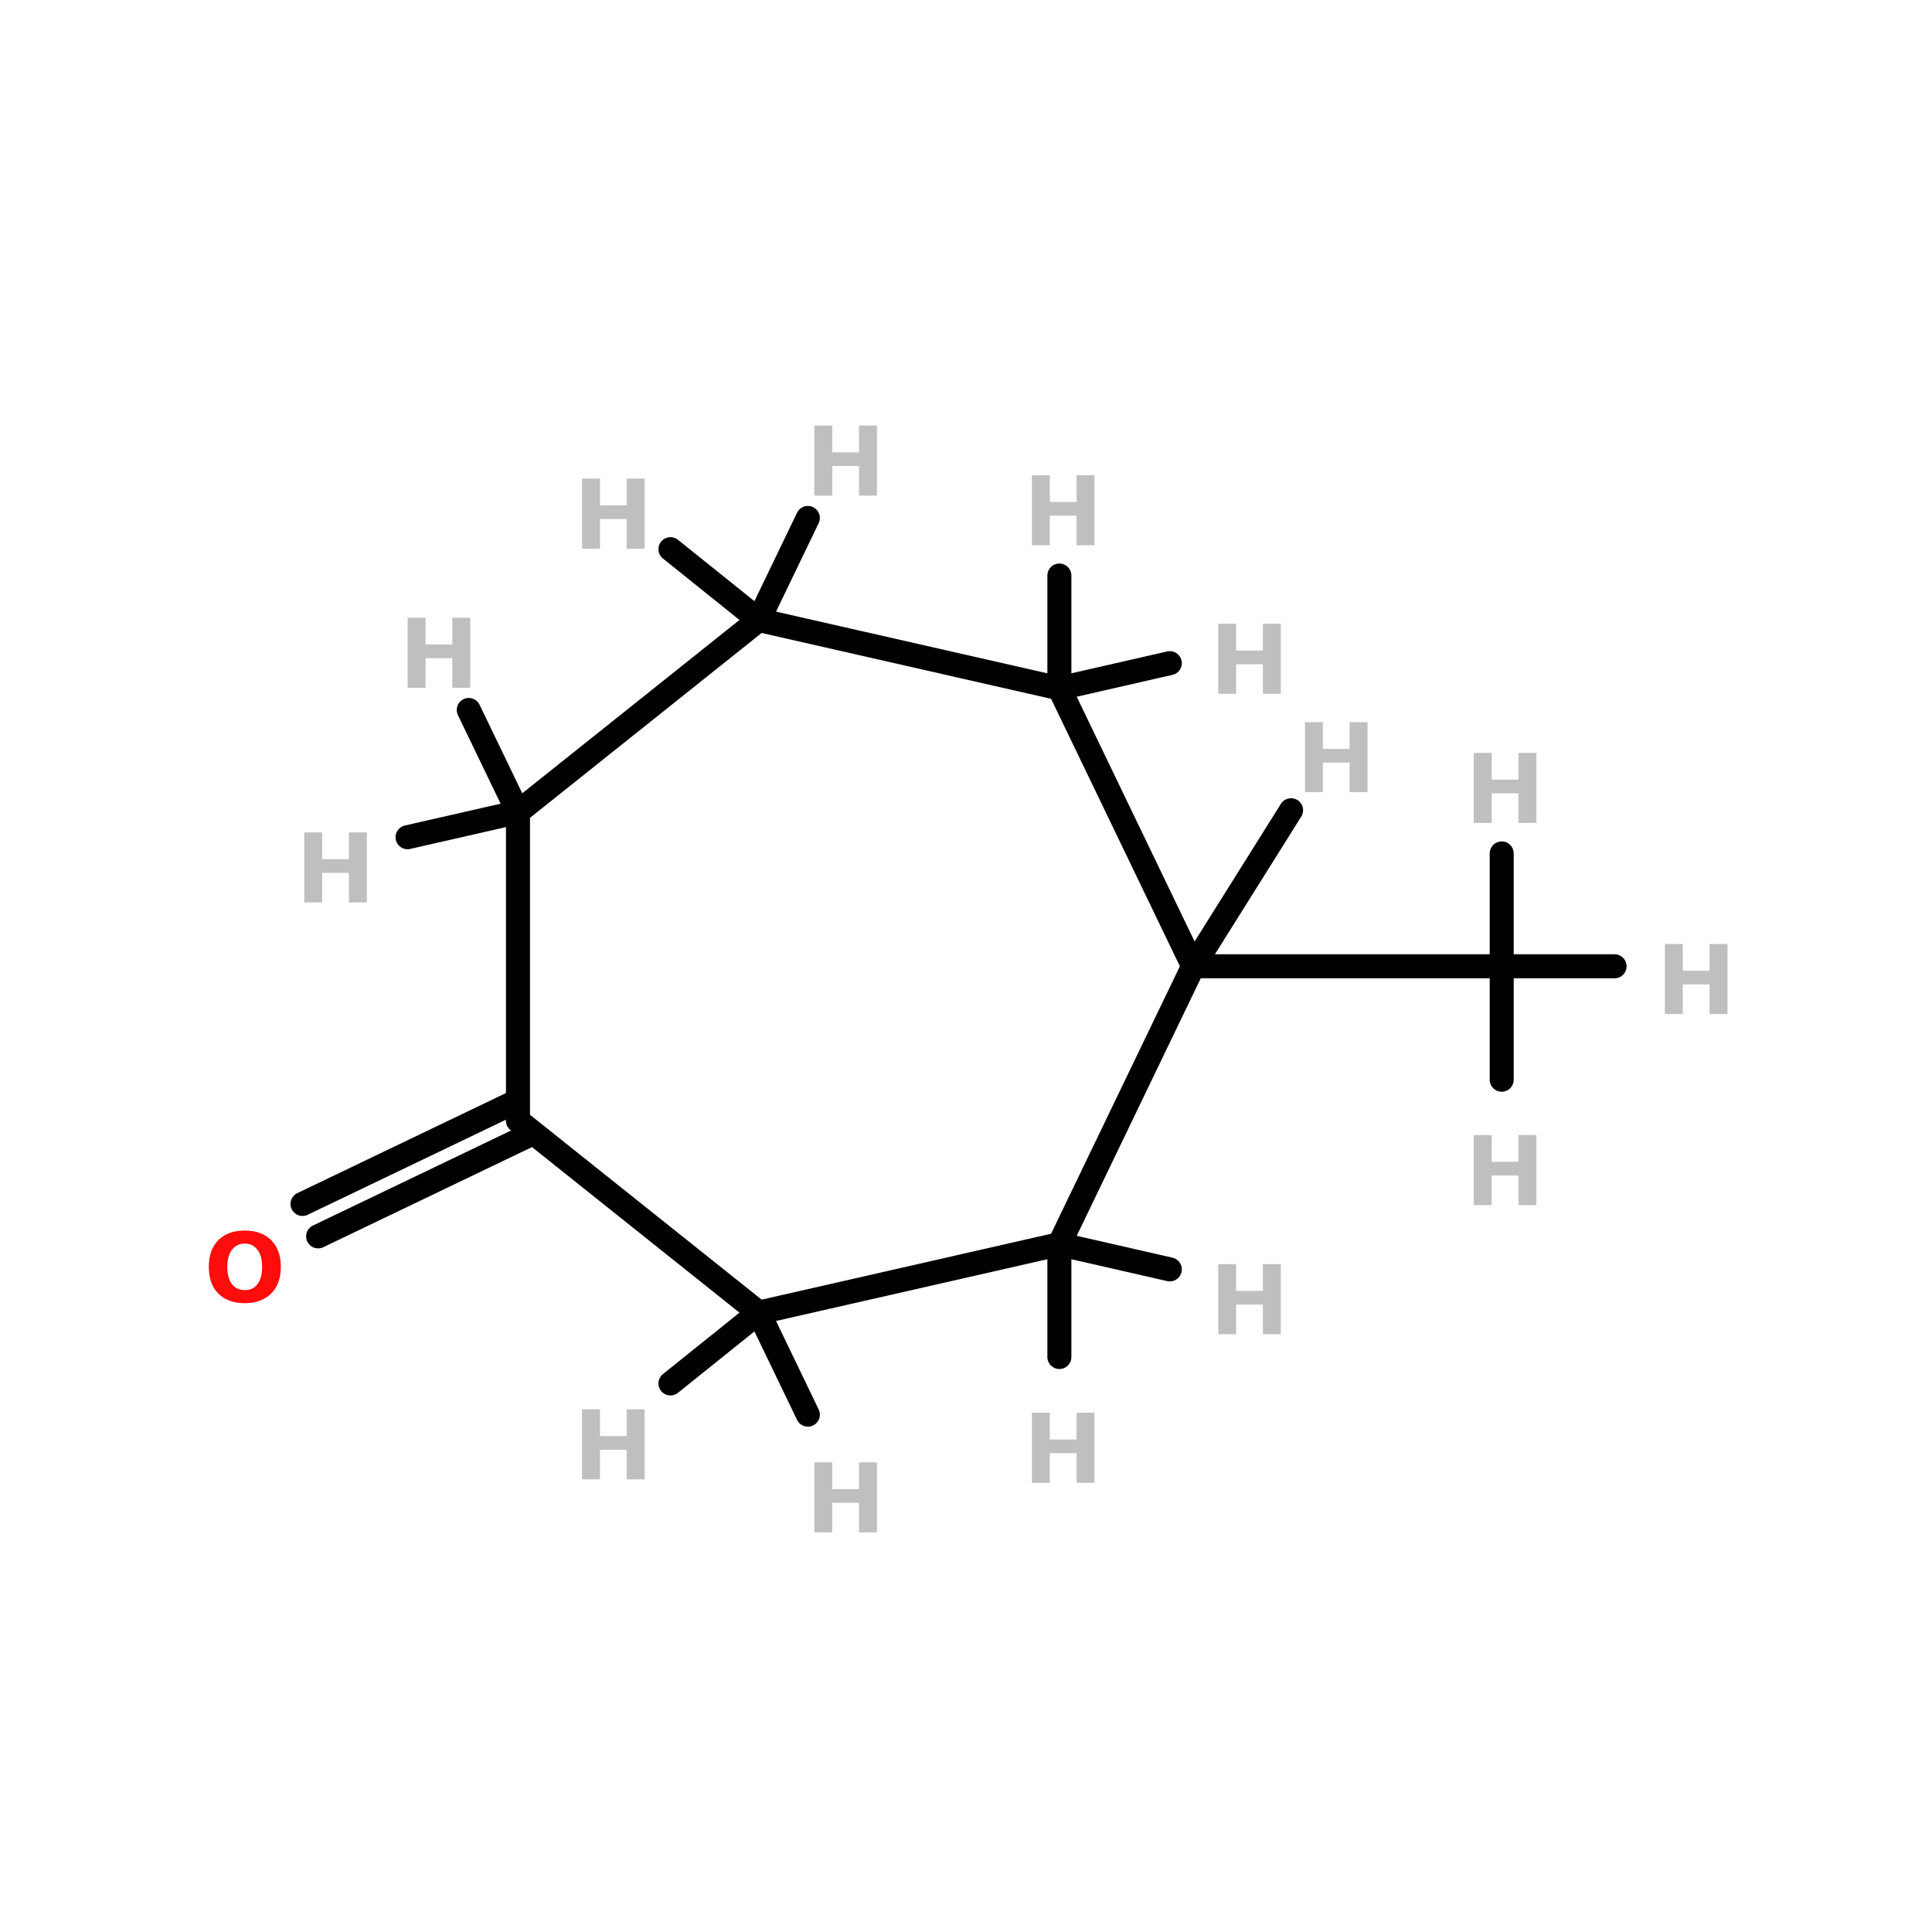 <?xml version="1.0" encoding="UTF-8"?>
<svg xmlns="http://www.w3.org/2000/svg" xmlns:xlink="http://www.w3.org/1999/xlink" width="150pt" height="150pt" viewBox="0 0 150 150" version="1.1">
<defs>
<g>
<symbol overflow="visible" id="glyph0-0">
<path style="stroke:none;" d="M 0.375 1.312 L 0.375 -5.25 L 4.094 -5.25 L 4.094 1.312 Z M 0.797 0.906 L 3.688 0.906 L 3.688 -4.844 L 0.797 -4.844 Z M 0.797 0.906 "/>
</symbol>
<symbol overflow="visible" id="glyph0-1">
<path style="stroke:none;" d="M 0.688 -5.438 L 2.078 -5.438 L 2.078 -3.359 L 4.156 -3.359 L 4.156 -5.438 L 5.547 -5.438 L 5.547 0 L 4.156 0 L 4.156 -2.297 L 2.078 -2.297 L 2.078 0 L 0.688 0 Z M 0.688 -5.438 "/>
</symbol>
<symbol overflow="visible" id="glyph0-2">
<path style="stroke:none;" d="M 3.172 -4.516 C 2.742 -4.516 2.41 -4.352 2.172 -4.031 C 1.93 -3.719 1.812 -3.281 1.812 -2.719 C 1.812 -2.145 1.93 -1.695 2.172 -1.375 C 2.41 -1.062 2.742 -0.906 3.172 -0.906 C 3.598 -0.906 3.926 -1.062 4.156 -1.375 C 4.395 -1.695 4.516 -2.145 4.516 -2.719 C 4.516 -3.281 4.395 -3.719 4.156 -4.031 C 3.926 -4.352 3.598 -4.516 3.172 -4.516 Z M 3.172 -5.531 C 4.035 -5.531 4.719 -5.281 5.219 -4.781 C 5.719 -4.281 5.969 -3.594 5.969 -2.719 C 5.969 -1.832 5.719 -1.141 5.219 -0.641 C 4.719 -0.141 4.035 0.109 3.172 0.109 C 2.297 0.109 1.609 -0.141 1.109 -0.641 C 0.617 -1.141 0.375 -1.832 0.375 -2.719 C 0.375 -3.594 0.617 -4.281 1.109 -4.781 C 1.609 -5.281 2.297 -5.531 3.172 -5.531 Z M 3.172 -5.531 "/>
</symbol>
</g>
</defs>
<g id="surface1">
<path style="fill-rule:nonzero;fill:rgb(0%,0%,0%);fill-opacity:1;stroke-width:4;stroke-linecap:round;stroke-linejoin:miter;stroke:rgb(0%,0%,0%);stroke-opacity:1;stroke-miterlimit:4;" d="M 50.4 165.997 L 85.001 149.401 " transform="matrix(0.466,0,0,0.466,0,16.12)"/>
<path style="fill-rule:nonzero;fill:rgb(0%,0%,0%);fill-opacity:1;stroke-width:4;stroke-linecap:round;stroke-linejoin:miter;stroke:rgb(0%,0%,0%);stroke-opacity:1;stroke-miterlimit:4;" d="M 53 171.398 L 87.601 154.802 " transform="matrix(0.466,0,0,0.466,0,16.12)"/>
<path style="fill:none;stroke-width:4;stroke-linecap:round;stroke-linejoin:miter;stroke:rgb(0%,0%,0%);stroke-opacity:1;stroke-miterlimit:4;" d="M 198.801 126.398 L 250.199 126.398 " transform="matrix(0.466,0,0,0.466,0,16.12)"/>
<path style="fill-rule:nonzero;fill:rgb(0%,0%,0%);fill-opacity:1;stroke-width:4;stroke-linecap:round;stroke-linejoin:miter;stroke:rgb(0%,0%,0%);stroke-opacity:1;stroke-miterlimit:4;" d="M 198.801 126.398 L 215.103 100.401 " transform="matrix(0.466,0,0,0.466,0,16.12)"/>
<path style="fill-rule:nonzero;fill:rgb(0%,0%,0%);fill-opacity:1;stroke-width:4;stroke-linecap:round;stroke-linejoin:miter;stroke:rgb(0%,0%,0%);stroke-opacity:1;stroke-miterlimit:4;" d="M 176.502 80.098 L 194.901 75.897 " transform="matrix(0.466,0,0,0.466,0,16.12)"/>
<path style="fill:none;stroke-width:4;stroke-linecap:round;stroke-linejoin:miter;stroke:rgb(0%,0%,0%);stroke-opacity:1;stroke-miterlimit:4;" d="M 176.502 80.098 L 176.502 61.297 " transform="matrix(0.466,0,0,0.466,0,16.12)"/>
<path style="fill:none;stroke-width:4;stroke-linecap:round;stroke-linejoin:miter;stroke:rgb(0%,0%,0%);stroke-opacity:1;stroke-miterlimit:4;" d="M 176.502 172.698 L 176.502 191.499 " transform="matrix(0.466,0,0,0.466,0,16.12)"/>
<path style="fill-rule:nonzero;fill:rgb(0%,0%,0%);fill-opacity:1;stroke-width:4;stroke-linecap:round;stroke-linejoin:miter;stroke:rgb(0%,0%,0%);stroke-opacity:1;stroke-miterlimit:4;" d="M 176.502 172.698 L 194.901 176.899 " transform="matrix(0.466,0,0,0.466,0,16.12)"/>
<path style="fill-rule:nonzero;fill:rgb(0%,0%,0%);fill-opacity:1;stroke-width:4;stroke-linecap:round;stroke-linejoin:miter;stroke:rgb(0%,0%,0%);stroke-opacity:1;stroke-miterlimit:4;" d="M 126.404 68.702 L 134.597 51.703 " transform="matrix(0.466,0,0,0.466,0,16.12)"/>
<path style="fill-rule:nonzero;fill:rgb(0%,0%,0%);fill-opacity:1;stroke-width:4;stroke-linecap:round;stroke-linejoin:miter;stroke:rgb(0%,0%,0%);stroke-opacity:1;stroke-miterlimit:4;" d="M 126.404 68.702 L 111.703 56.903 " transform="matrix(0.466,0,0,0.466,0,16.12)"/>
<path style="fill-rule:nonzero;fill:rgb(0%,0%,0%);fill-opacity:1;stroke-width:4;stroke-linecap:round;stroke-linejoin:miter;stroke:rgb(0%,0%,0%);stroke-opacity:1;stroke-miterlimit:4;" d="M 126.404 184.103 L 111.703 195.902 " transform="matrix(0.466,0,0,0.466,0,16.12)"/>
<path style="fill-rule:nonzero;fill:rgb(0%,0%,0%);fill-opacity:1;stroke-width:4;stroke-linecap:round;stroke-linejoin:miter;stroke:rgb(0%,0%,0%);stroke-opacity:1;stroke-miterlimit:4;" d="M 126.404 184.103 L 134.597 201.101 " transform="matrix(0.466,0,0,0.466,0,16.12)"/>
<path style="fill-rule:nonzero;fill:rgb(0%,0%,0%);fill-opacity:1;stroke-width:4;stroke-linecap:round;stroke-linejoin:miter;stroke:rgb(0%,0%,0%);stroke-opacity:1;stroke-miterlimit:4;" d="M 86.301 100.703 L 78.1 83.696 " transform="matrix(0.466,0,0,0.466,0,16.12)"/>
<path style="fill-rule:nonzero;fill:rgb(0%,0%,0%);fill-opacity:1;stroke-width:4;stroke-linecap:round;stroke-linejoin:miter;stroke:rgb(0%,0%,0%);stroke-opacity:1;stroke-miterlimit:4;" d="M 86.301 100.703 L 67.902 104.896 " transform="matrix(0.466,0,0,0.466,0,16.12)"/>
<path style="fill:none;stroke-width:4;stroke-linecap:round;stroke-linejoin:miter;stroke:rgb(0%,0%,0%);stroke-opacity:1;stroke-miterlimit:4;" d="M 250.199 126.398 L 250.199 145.3 " transform="matrix(0.466,0,0,0.466,0,16.12)"/>
<path style="fill:none;stroke-width:4;stroke-linecap:round;stroke-linejoin:miter;stroke:rgb(0%,0%,0%);stroke-opacity:1;stroke-miterlimit:4;" d="M 250.199 126.398 L 269.001 126.398 " transform="matrix(0.466,0,0,0.466,0,16.12)"/>
<path style="fill:none;stroke-width:4;stroke-linecap:round;stroke-linejoin:miter;stroke:rgb(0%,0%,0%);stroke-opacity:1;stroke-miterlimit:4;" d="M 250.199 126.398 L 250.199 107.596 " transform="matrix(0.466,0,0,0.466,0,16.12)"/>
<path style="fill-rule:nonzero;fill:rgb(0%,0%,0%);fill-opacity:1;stroke-width:4;stroke-linecap:round;stroke-linejoin:miter;stroke:rgb(0%,0%,0%);stroke-opacity:1;stroke-miterlimit:4;" d="M 198.801 126.398 L 176.502 80.098 " transform="matrix(0.466,0,0,0.466,0,16.12)"/>
<path style="fill-rule:nonzero;fill:rgb(0%,0%,0%);fill-opacity:1;stroke-width:4;stroke-linecap:round;stroke-linejoin:miter;stroke:rgb(0%,0%,0%);stroke-opacity:1;stroke-miterlimit:4;" d="M 176.502 80.098 L 126.404 68.702 " transform="matrix(0.466,0,0,0.466,0,16.12)"/>
<path style="fill-rule:nonzero;fill:rgb(0%,0%,0%);fill-opacity:1;stroke-width:4;stroke-linecap:round;stroke-linejoin:miter;stroke:rgb(0%,0%,0%);stroke-opacity:1;stroke-miterlimit:4;" d="M 126.404 68.702 L 86.301 100.703 " transform="matrix(0.466,0,0,0.466,0,16.12)"/>
<path style="fill:none;stroke-width:4;stroke-linecap:round;stroke-linejoin:miter;stroke:rgb(0%,0%,0%);stroke-opacity:1;stroke-miterlimit:4;" d="M 86.301 100.703 L 86.301 152.101 " transform="matrix(0.466,0,0,0.466,0,16.12)"/>
<path style="fill-rule:nonzero;fill:rgb(0%,0%,0%);fill-opacity:1;stroke-width:4;stroke-linecap:round;stroke-linejoin:miter;stroke:rgb(0%,0%,0%);stroke-opacity:1;stroke-miterlimit:4;" d="M 86.301 152.101 L 126.404 184.103 " transform="matrix(0.466,0,0,0.466,0,16.12)"/>
<path style="fill-rule:nonzero;fill:rgb(0%,0%,0%);fill-opacity:1;stroke-width:4;stroke-linecap:round;stroke-linejoin:miter;stroke:rgb(0%,0%,0%);stroke-opacity:1;stroke-miterlimit:4;" d="M 126.404 184.103 L 176.502 172.698 " transform="matrix(0.466,0,0,0.466,0,16.12)"/>
<path style="fill-rule:nonzero;fill:rgb(0%,0%,0%);fill-opacity:1;stroke-width:4;stroke-linecap:round;stroke-linejoin:miter;stroke:rgb(0%,0%,0%);stroke-opacity:1;stroke-miterlimit:4;" d="M 176.502 172.698 L 198.801 126.398 " transform="matrix(0.466,0,0,0.466,0,16.12)"/>
<g style="fill:rgb(74.902%,74.902%,74.902%);fill-opacity:1;">
  <use xlink:href="#glyph0-1" x="79.43" y="42.332"/>
</g>
<g style="fill:rgb(74.902%,74.902%,74.902%);fill-opacity:1;">
  <use xlink:href="#glyph0-1" x="113.738" y="63.891"/>
</g>
<g style="fill:rgb(74.902%,74.902%,74.902%);fill-opacity:1;">
  <use xlink:href="#glyph0-1" x="128.574" y="78.727"/>
</g>
<g style="fill:rgb(74.902%,74.902%,74.902%);fill-opacity:1;">
  <use xlink:href="#glyph0-1" x="113.738" y="93.562"/>
</g>
<g style="fill:rgb(74.902%,74.902%,74.902%);fill-opacity:1;">
  <use xlink:href="#glyph0-1" x="22.934" y="70.066"/>
</g>
<g style="fill:rgb(74.902%,74.902%,74.902%);fill-opacity:1;">
  <use xlink:href="#glyph0-1" x="30.961" y="53.398"/>
</g>
<g style="fill:rgb(74.902%,74.902%,74.902%);fill-opacity:1;">
  <use xlink:href="#glyph0-1" x="62.539" y="118.973"/>
</g>
<g style="fill:rgb(74.902%,74.902%,74.902%);fill-opacity:1;">
  <use xlink:href="#glyph0-1" x="44.504" y="114.855"/>
</g>
<g style="fill:rgb(74.902%,74.902%,74.902%);fill-opacity:1;">
  <use xlink:href="#glyph0-1" x="44.504" y="42.598"/>
</g>
<g style="fill:rgb(74.902%,74.902%,74.902%);fill-opacity:1;">
  <use xlink:href="#glyph0-1" x="62.539" y="38.477"/>
</g>
<g style="fill:rgb(74.902%,74.902%,74.902%);fill-opacity:1;">
  <use xlink:href="#glyph0-1" x="93.895" y="103.586"/>
</g>
<g style="fill:rgb(74.902%,74.902%,74.902%);fill-opacity:1;">
  <use xlink:href="#glyph0-1" x="79.43" y="115.121"/>
</g>
<g style="fill:rgb(100%,4.706%,4.706%);fill-opacity:1;">
  <use xlink:href="#glyph0-2" x="15.836" y="101.07"/>
</g>
<g style="fill:rgb(74.902%,74.902%,74.902%);fill-opacity:1;">
  <use xlink:href="#glyph0-1" x="93.895" y="53.867"/>
</g>
<g style="fill:rgb(74.902%,74.902%,74.902%);fill-opacity:1;">
  <use xlink:href="#glyph0-1" x="100.629" y="61.504"/>
</g>
</g>
</svg>
